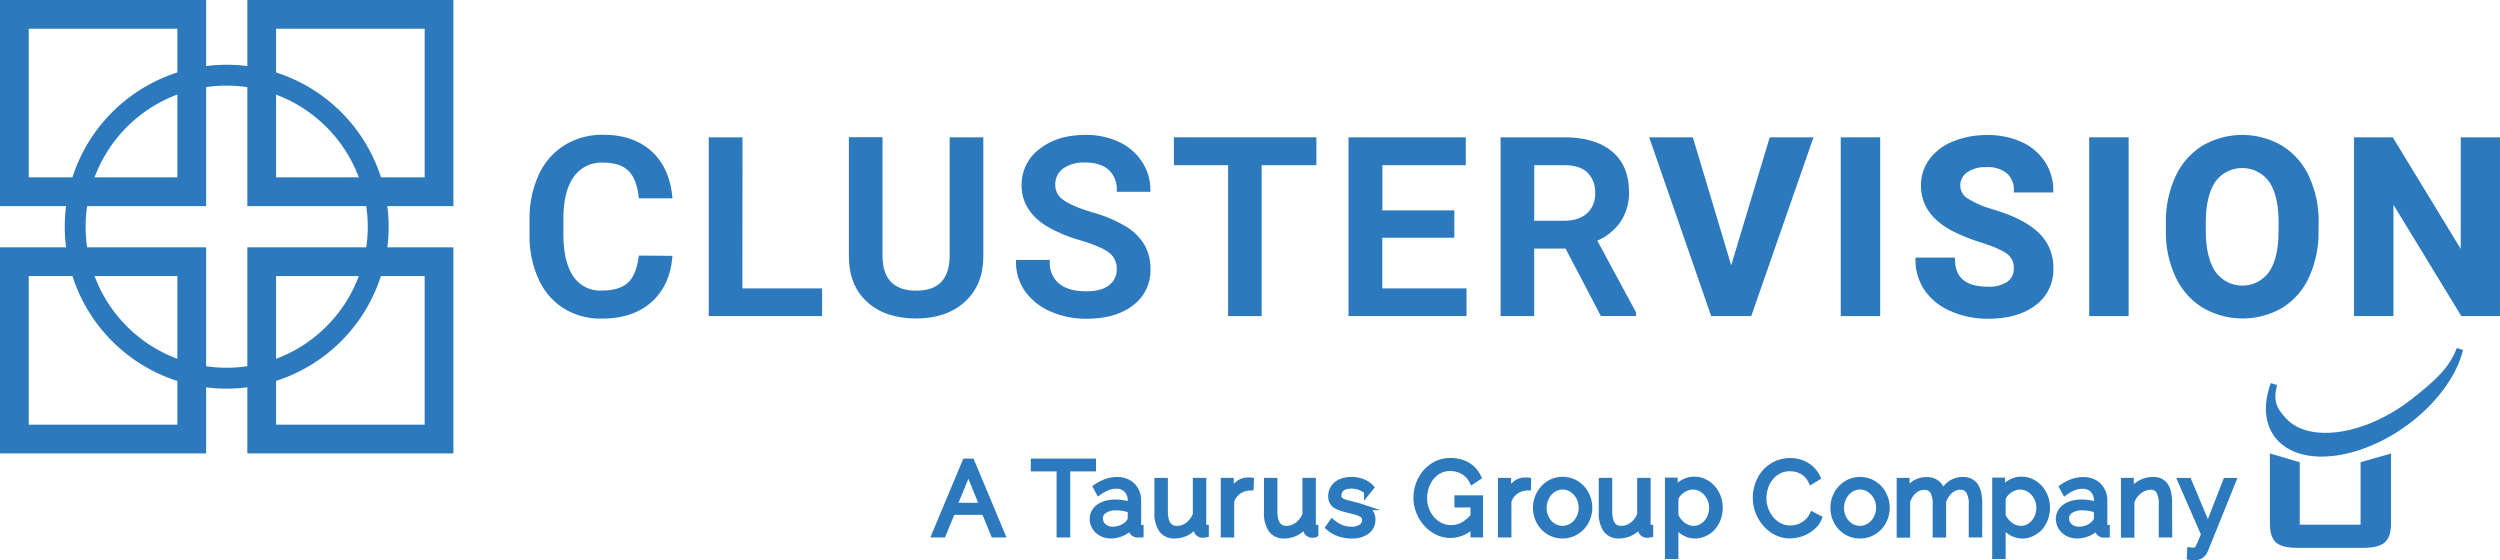 <svg xmlns="http://www.w3.org/2000/svg" viewBox="0 0 767.19 171.94"><defs><style>.cls-1,.cls-2,.cls-3{fill:#2c79be;stroke:#2c79be;stroke-miterlimit:10;}.cls-1{stroke-width:4px;}.cls-3{stroke-width:2px;}</style></defs><g id="Layer_2" data-name="Layer 2"><g id="Layer_1-2" data-name="Layer 1"><path class="cls-1" d="M61.25,61.25H2V2H61.25ZM6.82,56.42h49.6V6.82H6.82Z"></path><path class="cls-1" d="M137.14,61.25H77.9V2h59.24ZM82.72,56.42h49.6V6.82H82.72Z"></path><path class="cls-1" d="M61.25,137.14H2V77.9H61.25ZM6.82,132.32h49.6V82.72H6.82Z"></path><path class="cls-1" d="M137.14,137.14H77.9V77.9h59.24Zm-54.42-4.82h49.6V82.72H82.72Z"></path><path class="cls-1" d="M69.57,117.27a47.7,47.7,0,1,1,47.7-47.7A47.76,47.76,0,0,1,69.57,117.27Zm0-93a45.29,45.29,0,1,0,45.29,45.29A45.35,45.35,0,0,0,69.57,24.28Z"></path><path class="cls-2" d="M205.81,79q-.81,8.63-6.36,13.45t-14.76,4.82a21,21,0,0,1-11.34-3,19.92,19.92,0,0,1-7.56-8.67A31.18,31.18,0,0,1,163,72.46v-5A31.54,31.54,0,0,1,165.71,54a20.44,20.44,0,0,1,7.75-9,21.69,21.69,0,0,1,11.67-3.14q8.93,0,14.36,4.83t6.32,13.67h-9.32c-.44-3.87-1.57-6.67-3.38-8.38s-4.47-2.57-8-2.57a10.9,10.9,0,0,0-9.37,4.46q-3.28,4.46-3.35,13.09v4.78q0,8.73,3.12,13.33a10.39,10.39,0,0,0,9.16,4.59c3.67,0,6.44-.83,8.29-2.48s3-4.4,3.51-8.25Z"></path><path class="cls-2" d="M227.32,89h24.46V96.5H218V42.64h9.36Z"></path><path class="cls-2" d="M301.26,42.64v36q0,8.58-5.5,13.59t-14.63,5q-9.25,0-14.69-4.93T261,78.6v-36h9.33v36q0,5.4,2.73,8.25t8.07,2.85q10.8,0,10.8-11.39V42.64Z"></path><path class="cls-2" d="M343.19,82.63a6.5,6.5,0,0,0-2.5-5.47q-2.51-1.93-9-3.89a43.88,43.88,0,0,1-10.36-4.36Q314,64.27,314,56.85a13.13,13.13,0,0,1,5.31-10.73q5.31-4.21,13.78-4.22a23.25,23.25,0,0,1,10,2.07,16.4,16.4,0,0,1,6.92,5.9,15.13,15.13,0,0,1,2.52,8.49h-9.32a8.45,8.45,0,0,0-2.65-6.6c-1.76-1.59-4.29-2.39-7.57-2.39a11.46,11.46,0,0,0-7.12,2,6.54,6.54,0,0,0-2.53,5.48,5.9,5.9,0,0,0,2.74,4.94q2.73,2,9,3.85a41.22,41.22,0,0,1,10.1,4.25,16,16,0,0,1,5.59,5.48,14.27,14.27,0,0,1,1.78,7.23,12.8,12.8,0,0,1-5.17,10.71q-5.16,4-14,4a26.37,26.37,0,0,1-10.75-2.16,18.12,18.12,0,0,1-7.62-6,14.91,14.91,0,0,1-2.72-8.88h9.36a8.72,8.72,0,0,0,3,7.1q3,2.52,8.69,2.52c3.26,0,5.7-.66,7.35-2A6.4,6.4,0,0,0,343.19,82.63Z"></path><path class="cls-2" d="M403.47,50.19h-16.8V96.5h-9.29V50.19H360.74V42.64h42.73Z"></path><path class="cls-2" d="M445.8,72.46H423.68V89h25.86V96.5H414.32V42.64h35v7.55h-25.6V65.06H445.8Z"></path><path class="cls-2" d="M480.74,75.79H470.31V96.5H461V42.64h18.94q9.33,0,14.39,4.18t5.07,12.11A15.13,15.13,0,0,1,496.74,68a16.47,16.47,0,0,1-7.27,5.61L501.57,96v.48h-10Zm-10.43-7.55h9.62c3.15,0,5.62-.79,7.4-2.39A8.33,8.33,0,0,0,490,59.32a8.86,8.86,0,0,0-2.46-6.69q-2.46-2.37-7.34-2.44h-9.88Z"></path><path class="cls-2" d="M531.26,83.15l12.2-40.51h12.36L537.06,96.5H525.48L506.8,42.64h12.32Z"></path><path class="cls-2" d="M576.48,96.5h-11.1V42.64h11.1Z"></path><path class="cls-2" d="M618.48,82.37a5.72,5.72,0,0,0-2.22-4.83q-2.22-1.68-8-3.55a56.17,56.17,0,0,1-9.14-3.68Q590,65.36,590,57a13,13,0,0,1,2.46-7.79,16.14,16.14,0,0,1,7.07-5.35,26.61,26.61,0,0,1,10.34-1.92A24.27,24.27,0,0,1,620.11,44a16.32,16.32,0,0,1,7,5.9,15.41,15.41,0,0,1,2.5,8.66h-11.1a7.29,7.29,0,0,0-2.33-5.76,9.63,9.63,0,0,0-6.55-2,10.26,10.26,0,0,0-6.32,1.72A5.42,5.42,0,0,0,601.06,57a5.21,5.21,0,0,0,2.64,4.41,30.26,30.26,0,0,0,7.79,3.33q9.46,2.85,13.8,7.06a14.07,14.07,0,0,1,4.33,10.51,13,13,0,0,1-5.29,11q-5.3,4-14.24,4A27.5,27.5,0,0,1,598.76,95,17.93,17.93,0,0,1,591,88.74a16,16,0,0,1-2.68-9.18h11.13q0,8.93,10.66,8.92a10.38,10.38,0,0,0,6.17-1.61A5.25,5.25,0,0,0,618.48,82.37Z"></path><path class="cls-2" d="M652.72,96.5h-11.1V42.64h11.1Z"></path><path class="cls-2" d="M711,70.79a32.59,32.59,0,0,1-2.81,13.95A21.19,21.19,0,0,1,700.18,94a23.81,23.81,0,0,1-23.95,0,21.31,21.31,0,0,1-8.14-9.2,31.55,31.55,0,0,1-2.93-13.74V68.43a32.4,32.4,0,0,1,2.87-14,21.34,21.34,0,0,1,8.1-9.28,23.73,23.73,0,0,1,23.94,0,21.34,21.34,0,0,1,8.1,9.28,32.31,32.31,0,0,1,2.87,14Zm-11.25-2.44q0-8.47-3-12.87a10.71,10.71,0,0,0-17.28-.06q-3,4.35-3.07,12.75v2.62q0,8.25,3,12.8a10.63,10.63,0,0,0,17.32.17q3-4.38,3-12.78Z"></path><path class="cls-2" d="M766.69,96.5H755.6L734,61.06V96.5h-11.1V42.64H734l21.64,35.52V42.64h11.06Z"></path><path class="cls-3" d="M287,163.93l9.29-22.2h1.79l9.29,22.2h-2.35L302.17,157h-10l-2.85,6.94Zm10.2-19.64-4.56,11h9Z"></path><path class="cls-3" d="M335.34,143.66h-7.91v20.27h-2.19V143.66h-7.91v-1.93h18Z"></path><path class="cls-3" d="M341,164.25a6.44,6.44,0,0,1-2.29-.39,5.32,5.32,0,0,1-1.76-1.08,4.88,4.88,0,0,1-1.14-1.6,4.46,4.46,0,0,1-.41-1.91,4.29,4.29,0,0,1,.5-2.05,4.58,4.58,0,0,1,1.41-1.57,6.81,6.81,0,0,1,2.17-1,10.26,10.26,0,0,1,2.8-.36,14.41,14.41,0,0,1,2.5.22,10.72,10.72,0,0,1,2.29.62v-1.47a4.69,4.69,0,0,0-1.24-3.42,4.41,4.41,0,0,0-3.33-1.27,7.24,7.24,0,0,0-2.61.5,13.11,13.11,0,0,0-2.65,1.44l-.75-1.41a14.05,14.05,0,0,1,3.1-1.59,9.15,9.15,0,0,1,3.13-.53,6.43,6.43,0,0,1,4.72,1.72,6.33,6.33,0,0,1,1.75,4.75v7.35c0,.59.25.88.75.88v1.87a4,4,0,0,1-.47,0l-.37,0a1.88,1.88,0,0,1-1.14-.38,1.43,1.43,0,0,1-.58-1.12l-.06-1.29a7.13,7.13,0,0,1-2.8,2.24A8.39,8.39,0,0,1,341,164.25Zm.53-1.63a6.87,6.87,0,0,0,2.8-.61,5.44,5.44,0,0,0,2.2-1.67,3,3,0,0,0,.38-.61,1.5,1.5,0,0,0,.16-.61v-2.66a13.33,13.33,0,0,0-2.23-.63,12.6,12.6,0,0,0-2.25-.22,6.63,6.63,0,0,0-3.7.93,2.88,2.88,0,0,0-1.43,2.55,3.6,3.6,0,0,0,.25,1.28,3.39,3.39,0,0,0,.77,1.13,4.07,4.07,0,0,0,1.27.81A4.57,4.57,0,0,0,341.55,162.62Z"></path><path class="cls-3" d="M360.45,164.25a4.53,4.53,0,0,1-3.88-1.77,8.82,8.82,0,0,1-1.31-5.27v-9.57h2.13v9.19c0,3.7,1.26,5.54,3.78,5.54a5.61,5.61,0,0,0,1.85-.31,5.78,5.78,0,0,0,1.67-.91,7.14,7.14,0,0,0,2.36-3.25V147.64h2.13v13.54c0,.59.26.88.78.88v1.87a5.94,5.94,0,0,1-.87.1,1.88,1.88,0,0,1-1.24-.44,1.38,1.38,0,0,1-.51-1.09v-2.26a7.81,7.81,0,0,1-6.89,4Z"></path><path class="cls-3" d="M383.71,149.51A6.8,6.8,0,0,0,380,150.7a6,6,0,0,0-2.25,3.1v10.13h-2.13V147.64h2v3.91a8.59,8.59,0,0,1,2.23-2.86,4.5,4.5,0,0,1,3-1.15h.53a1.58,1.58,0,0,1,.41,0Z"></path><path class="cls-3" d="M394.08,164.25a4.52,4.52,0,0,1-3.88-1.77,8.75,8.75,0,0,1-1.32-5.27v-9.57H391v9.19c0,3.7,1.26,5.54,3.78,5.54a5.57,5.57,0,0,0,1.85-.31,5.66,5.66,0,0,0,1.67-.91,6.84,6.84,0,0,0,1.38-1.41,7.2,7.2,0,0,0,1-1.84V147.64h2.12v13.54c0,.59.26.88.78.88v1.87a5.81,5.81,0,0,1-.87.1,1.88,1.88,0,0,1-1.24-.44,1.38,1.38,0,0,1-.51-1.09v-2.26a7.8,7.8,0,0,1-6.88,4Z"></path><path class="cls-3" d="M414.67,164.25a11.27,11.27,0,0,1-3.72-.63,8.91,8.91,0,0,1-3.13-1.81l1-1.44a10.78,10.78,0,0,0,2.8,1.69,8.31,8.31,0,0,0,3.05.56,5.43,5.43,0,0,0,3.14-.8,2.58,2.58,0,0,0,1.18-2.26,2,2,0,0,0-.32-1.15,2.7,2.7,0,0,0-.92-.79,7,7,0,0,0-1.53-.61c-.62-.18-1.33-.36-2.15-.55s-1.75-.46-2.44-.69a7.74,7.74,0,0,1-1.7-.78,2.78,2.78,0,0,1-1-1.08,3.49,3.49,0,0,1-.33-1.61,4.67,4.67,0,0,1,.48-2.16,4.51,4.51,0,0,1,1.32-1.55,6.11,6.11,0,0,1,1.94-.92,8.63,8.63,0,0,1,2.36-.31,9.08,9.08,0,0,1,3.41.61,6.67,6.67,0,0,1,2.47,1.61l-1,1.25a5.67,5.67,0,0,0-2.21-1.41,7.9,7.9,0,0,0-2.7-.47,7,7,0,0,0-1.57.17,3.8,3.8,0,0,0-1.26.55,2.61,2.61,0,0,0-.86,1,2.83,2.83,0,0,0-.32,1.37,2.32,2.32,0,0,0,.22,1.06,1.87,1.87,0,0,0,.72.7,5.45,5.45,0,0,0,1.27.53c.51.16,1.13.32,1.86.49,1,.25,2,.5,2.75.75a8.23,8.23,0,0,1,2,.88,3.41,3.41,0,0,1,1.2,1.22,3.51,3.51,0,0,1,.41,1.75,4.22,4.22,0,0,1-1.72,3.56A7.42,7.42,0,0,1,414.67,164.25Z"></path><path class="cls-3" d="M452.24,160.71a9.4,9.4,0,0,1-7.1,3.38,8.9,8.9,0,0,1-4.15-1,10.78,10.78,0,0,1-3.28-2.56,12.1,12.1,0,0,1-2.18-3.62,11.35,11.35,0,0,1-.78-4.14,12,12,0,0,1,.77-4.26,11.78,11.78,0,0,1,2.12-3.58,10.46,10.46,0,0,1,3.26-2.47,9.31,9.31,0,0,1,4.11-.92,11.38,11.38,0,0,1,3,.36,9,9,0,0,1,2.37,1,8,8,0,0,1,1.83,1.53,9.62,9.62,0,0,1,1.32,2l-1.69,1.12a7.23,7.23,0,0,0-2.85-3,8,8,0,0,0-4-1,7.05,7.05,0,0,0-3.33.78,8.12,8.12,0,0,0-2.54,2.08,9.9,9.9,0,0,0-1.61,3,11,11,0,0,0-.56,3.46,10,10,0,0,0,.64,3.57,9.5,9.5,0,0,0,1.77,2.95,8.53,8.53,0,0,0,2.64,2,7.33,7.33,0,0,0,3.3.75,7.85,7.85,0,0,0,3.63-.89,11.21,11.21,0,0,0,3.32-2.8v-3.72h-4.92V153h6.79v10.91h-1.87Z"></path><path class="cls-3" d="M468.83,149.51a6.74,6.74,0,0,0-3.75,1.19,6,6,0,0,0-2.26,3.1v10.13H460.7V147.64h2v3.91a8.44,8.44,0,0,1,2.22-2.86,4.54,4.54,0,0,1,3-1.15h.53a1.53,1.53,0,0,1,.41,0Z"></path><path class="cls-3" d="M479.54,164.25a8,8,0,0,1-3.27-.67,7.88,7.88,0,0,1-2.56-1.83,8.49,8.49,0,0,1-1.68-2.69,9,9,0,0,1-.59-3.23,8.65,8.65,0,0,1,.61-3.25,8.4,8.4,0,0,1,1.69-2.69A8.2,8.2,0,0,1,476.3,148a8.06,8.06,0,0,1,6.48,0,8.2,8.2,0,0,1,2.56,1.85,8.83,8.83,0,0,1,1.69,9.17,8.69,8.69,0,0,1-1.69,2.69,8,8,0,0,1-2.56,1.83A7.89,7.89,0,0,1,479.54,164.25Zm-5.91-8.39a7,7,0,0,0,.45,2.55,6.66,6.66,0,0,0,1.25,2.07,5.72,5.72,0,0,0,1.88,1.39,5.47,5.47,0,0,0,2.3.5,5.2,5.2,0,0,0,2.3-.52,6,6,0,0,0,1.89-1.4,6.78,6.78,0,0,0,1.28-2.08,7.21,7.21,0,0,0,0-5.12,6.6,6.6,0,0,0-1.28-2.09,6,6,0,0,0-1.88-1.41,5.08,5.08,0,0,0-2.28-.52,5.2,5.2,0,0,0-2.3.52,5.92,5.92,0,0,0-1.88,1.42,7.08,7.08,0,0,0-1.26,2.11A7,7,0,0,0,473.63,155.86Z"></path><path class="cls-3" d="M496.81,164.25a4.53,4.53,0,0,1-3.88-1.77,8.82,8.82,0,0,1-1.31-5.27v-9.57h2.13v9.19c0,3.7,1.26,5.54,3.78,5.54a5.61,5.61,0,0,0,1.85-.31,5.78,5.78,0,0,0,1.67-.91,7.14,7.14,0,0,0,2.36-3.25V147.64h2.13v13.54c0,.59.26.88.78.88v1.87a6,6,0,0,1-.88.1,1.84,1.84,0,0,1-1.23-.44,1.39,1.39,0,0,1-.52-1.09v-2.26a7.8,7.8,0,0,1-6.88,4Z"></path><path class="cls-3" d="M520.28,164.25a6.54,6.54,0,0,1-3.66-1.05,8.27,8.27,0,0,1-2.56-2.64v10h-2.13v-23h1.91v3.16a7.94,7.94,0,0,1,2.6-2.49,6.59,6.59,0,0,1,3.47-.95,6.92,6.92,0,0,1,3.11.7,7.83,7.83,0,0,1,2.46,1.88,8.92,8.92,0,0,1,1.61,2.7,9,9,0,0,1,.58,3.16,9.78,9.78,0,0,1-.54,3.26,8.44,8.44,0,0,1-1.51,2.69,7.36,7.36,0,0,1-2.35,1.83A6.76,6.76,0,0,1,520.28,164.25Zm-.59-1.88a5.09,5.09,0,0,0,2.38-.56,6,6,0,0,0,1.83-1.49,6.59,6.59,0,0,0,1.17-2.09,7.42,7.42,0,0,0,.41-2.43,6.81,6.81,0,0,0-.47-2.5,7,7,0,0,0-1.29-2.1,6.21,6.21,0,0,0-1.92-1.44,5.53,5.53,0,0,0-2.39-.53,4.74,4.74,0,0,0-1.69.33,7.15,7.15,0,0,0-1.66.88,5.78,5.78,0,0,0-1.33,1.28,3.48,3.48,0,0,0-.67,1.55v5a7.56,7.56,0,0,0,1,1.63,7.06,7.06,0,0,0,1.32,1.3,6.44,6.44,0,0,0,1.59.86A5.12,5.12,0,0,0,519.69,162.37Z"></path><path class="cls-3" d="M538.89,152.67a11.8,11.8,0,0,1,.7-4,11.08,11.08,0,0,1,2-3.56,10.41,10.41,0,0,1,3.32-2.54,9.8,9.8,0,0,1,4.47-1A9.18,9.18,0,0,1,554.5,143a8.35,8.35,0,0,1,3.12,3.5l-1.75,1.06a6.62,6.62,0,0,0-1.28-1.84,7,7,0,0,0-3.44-1.9,9.1,9.1,0,0,0-1.85-.2,7.44,7.44,0,0,0-3.53.81,8.37,8.37,0,0,0-2.58,2.13,9.18,9.18,0,0,0-1.58,3,10.54,10.54,0,0,0-.53,3.33,9.77,9.77,0,0,0,.64,3.53,10,10,0,0,0,1.75,3,8.53,8.53,0,0,0,2.63,2.07,7.21,7.21,0,0,0,3.3.76,8.67,8.67,0,0,0,1.92-.23,7.74,7.74,0,0,0,1.91-.75,8,8,0,0,0,1.7-1.29,6.57,6.57,0,0,0,1.32-1.86l1.81.94a6.66,6.66,0,0,1-1.5,2.21,10.3,10.3,0,0,1-2.16,1.61,10.6,10.6,0,0,1-2.52,1,10.28,10.28,0,0,1-2.61.34,8.85,8.85,0,0,1-4.19-1,11,11,0,0,1-3.28-2.61,12.15,12.15,0,0,1-2.91-7.84Z"></path><path class="cls-3" d="M570.81,164.25a7.8,7.8,0,0,1-5.83-2.5,8.49,8.49,0,0,1-1.68-2.69,9,9,0,0,1-.59-3.23,8.65,8.65,0,0,1,.61-3.25,8.4,8.4,0,0,1,1.69-2.69,8.2,8.2,0,0,1,2.56-1.85,8.06,8.06,0,0,1,6.48,0,8.2,8.2,0,0,1,2.56,1.85,8.4,8.4,0,0,1,1.69,2.69,8.91,8.91,0,0,1,0,6.48,8.51,8.51,0,0,1-1.69,2.69,8,8,0,0,1-2.56,1.83A7.89,7.89,0,0,1,570.81,164.25Zm-5.91-8.39a7,7,0,0,0,.45,2.55,6.66,6.66,0,0,0,1.25,2.07,5.72,5.72,0,0,0,1.88,1.39,5.47,5.47,0,0,0,2.3.5,5.2,5.2,0,0,0,2.3-.52,6,6,0,0,0,1.89-1.4,6.86,6.86,0,0,0,1.75-4.65,6.87,6.87,0,0,0-.47-2.55,6.6,6.6,0,0,0-1.28-2.09,6,6,0,0,0-1.88-1.41,5.08,5.08,0,0,0-2.28-.52,5.2,5.2,0,0,0-2.3.52,5.92,5.92,0,0,0-1.88,1.42,7.08,7.08,0,0,0-1.26,2.11A7,7,0,0,0,564.9,155.86Z"></path><path class="cls-3" d="M607.29,163.93h-2.13v-9.1a7.68,7.68,0,0,0-.89-4.19,3,3,0,0,0-2.7-1.34,4.54,4.54,0,0,0-1.77.34,5.28,5.28,0,0,0-1.53,1,6.63,6.63,0,0,0-1.24,1.48,6.85,6.85,0,0,0-.81,1.9v9.94h-2.13v-9.1a7.74,7.74,0,0,0-.88-4.22,3,3,0,0,0-2.69-1.31,4.76,4.76,0,0,0-3.28,1.28,7.13,7.13,0,0,0-2.07,3.38v10h-2.12V147.64H585v3.69a7.7,7.7,0,0,1,2.62-2.93,6.6,6.6,0,0,1,3.6-1,4.71,4.71,0,0,1,3.32,1.15,4.94,4.94,0,0,1,1.5,3c1.52-2.8,3.63-4.19,6.32-4.19a4.85,4.85,0,0,1,2.3.5,4,4,0,0,1,1.53,1.42,6.71,6.71,0,0,1,.84,2.22,14.27,14.27,0,0,1,.27,2.89Z"></path><path class="cls-3" d="M620.71,164.25a6.54,6.54,0,0,1-3.66-1.05,8.27,8.27,0,0,1-2.56-2.64v10h-2.13v-23h1.91v3.16a7.94,7.94,0,0,1,2.6-2.49,6.59,6.59,0,0,1,3.47-.95,6.92,6.92,0,0,1,3.11.7,7.83,7.83,0,0,1,2.46,1.88,8.92,8.92,0,0,1,1.61,2.7,9,9,0,0,1,.58,3.16,9.78,9.78,0,0,1-.54,3.26,8.44,8.44,0,0,1-1.51,2.69,7.36,7.36,0,0,1-2.35,1.83A6.76,6.76,0,0,1,620.71,164.25Zm-.59-1.88a5.06,5.06,0,0,0,2.38-.56,6,6,0,0,0,1.83-1.49,6.59,6.59,0,0,0,1.17-2.09,7.42,7.42,0,0,0,.41-2.43,6.81,6.81,0,0,0-.47-2.5,7.21,7.21,0,0,0-1.28-2.1,6.37,6.37,0,0,0-1.93-1.44,5.53,5.53,0,0,0-2.39-.53,4.78,4.78,0,0,0-1.69.33,7.15,7.15,0,0,0-1.66.88,5.78,5.78,0,0,0-1.33,1.28,3.48,3.48,0,0,0-.67,1.55v5a7.56,7.56,0,0,0,1,1.63,7.06,7.06,0,0,0,1.32,1.3,6.44,6.44,0,0,0,1.59.86A5.12,5.12,0,0,0,620.12,162.37Z"></path><path class="cls-3" d="M637.49,164.25a6.42,6.42,0,0,1-2.28-.39,5.26,5.26,0,0,1-1.77-1.08,4.88,4.88,0,0,1-1.14-1.6,4.62,4.62,0,0,1-.41-1.91,4.29,4.29,0,0,1,.5-2.05,4.68,4.68,0,0,1,1.41-1.57,6.81,6.81,0,0,1,2.17-1,10.26,10.26,0,0,1,2.8-.36,14.52,14.52,0,0,1,2.51.22,10.79,10.79,0,0,1,2.28.62v-1.47a4.65,4.65,0,0,0-1.24-3.42A4.41,4.41,0,0,0,639,149a7.32,7.32,0,0,0-2.61.5,12.79,12.79,0,0,0-2.64,1.44l-.75-1.41a13.78,13.78,0,0,1,3.09-1.59,9.19,9.19,0,0,1,3.13-.53,6.42,6.42,0,0,1,4.72,1.72,6.34,6.34,0,0,1,1.76,4.75v7.35c0,.59.25.88.75.88v1.87a4.45,4.45,0,0,1-.47,0l-.38,0a1.9,1.9,0,0,1-1.14-.38,1.46,1.46,0,0,1-.58-1.12l-.06-1.29a7.06,7.06,0,0,1-2.8,2.24A8.39,8.39,0,0,1,637.49,164.25Zm.53-1.63a6.87,6.87,0,0,0,2.8-.61,5.47,5.47,0,0,0,2.21-1.67,3.42,3.42,0,0,0,.37-.61,1.35,1.35,0,0,0,.16-.61v-2.66a13.49,13.49,0,0,0-2.22-.63,12.6,12.6,0,0,0-2.25-.22,6.67,6.67,0,0,0-3.71.93,2.87,2.87,0,0,0-1.42,2.55,3.39,3.39,0,0,0,.25,1.28,3.22,3.22,0,0,0,.76,1.13,4.19,4.19,0,0,0,1.27.81A4.57,4.57,0,0,0,638,162.62Z"></path><path class="cls-3" d="M665.59,163.93h-2.12v-9.1a8.06,8.06,0,0,0-.85-4.22A2.89,2.89,0,0,0,660,149.3a5.36,5.36,0,0,0-1.87.34,6.6,6.6,0,0,0-1.76,1,7.13,7.13,0,0,0-1.42,1.48A6.65,6.65,0,0,0,654,154v10h-2.13V147.64h1.94v3.69a7.61,7.61,0,0,1,1.24-1.61,8,8,0,0,1,3.56-2.08,7.78,7.78,0,0,1,2.11-.28,4.69,4.69,0,0,1,2.3.5,3.93,3.93,0,0,1,1.49,1.4,6.53,6.53,0,0,1,.81,2.22,15.4,15.4,0,0,1,.25,2.91Z"></path><path class="cls-3" d="M672.2,169l.32.05h.31a4.06,4.06,0,0,0,.67-.06,3.15,3.15,0,0,0,.52-.12,1.06,1.06,0,0,0,.33-.27,4.45,4.45,0,0,0,.43-.72c.18-.34.4-.82.68-1.44s.61-1.44,1-2.49l-7.1-16.29h2.22l6,14.32,5.56-14.32h2l-8.48,21a3.79,3.79,0,0,1-1.27,1.72,3.85,3.85,0,0,1-2.23.56,5.78,5.78,0,0,1-1.07-.09Z"></path><path class="cls-3" d="M725.4,162H704.74V142.6l-7.16-2.11v20.18c0,2.5.53,4.21,1.59,5.11s3.08,1.35,6.08,1.35h19.64c3.06,0,5.13-.45,6.22-1.37s1.64-2.61,1.64-5.09V140.49l-7.35,2.11Z"></path><path class="cls-3" d="M740.84,123.16c-14.45,11.38-32.32,14.09-39.91,6.05-3.28-3.47-4.44-5.91-3.14-11.3-2.36,6.46-1.9,12.52,1.94,16.6,7.59,8,25.46,5.33,39.91-6,8.19-6.46,13.53-14.31,15.23-21.37C752.57,113.37,748,117.55,740.84,123.16Z"></path></g></g></svg>